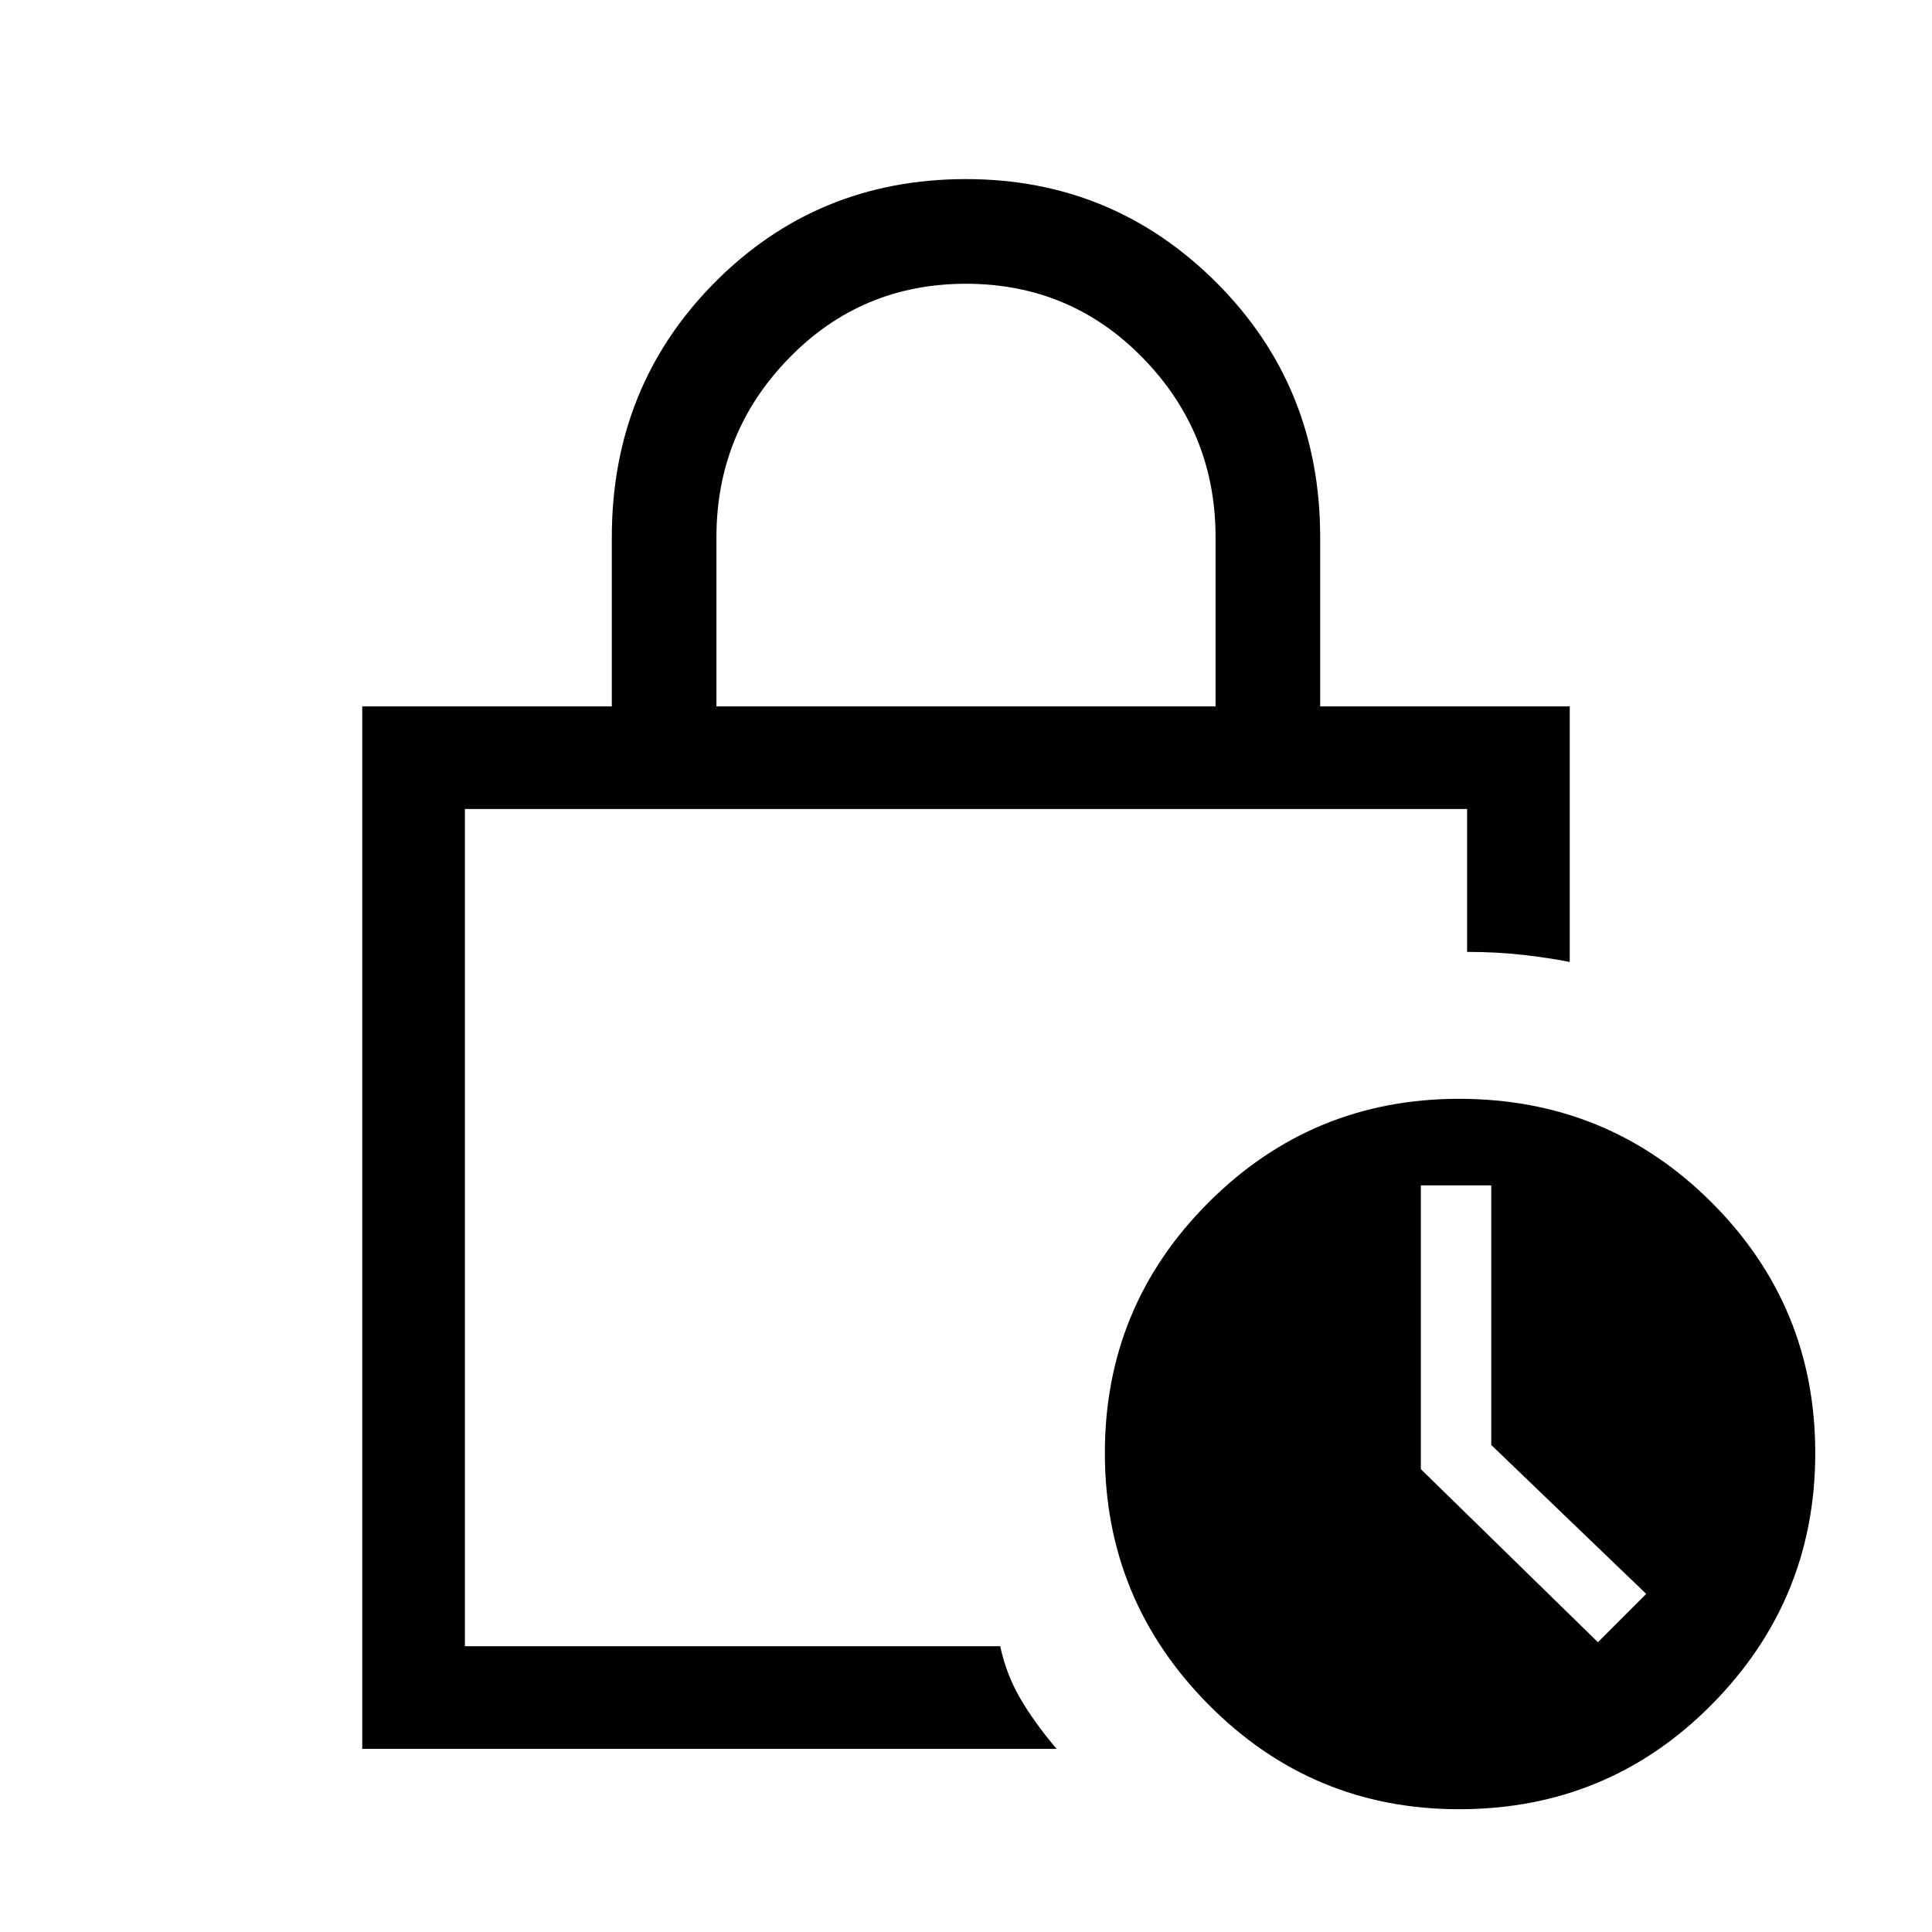 <svg xmlns="http://www.w3.org/2000/svg" height="40" width="40"><path d="M14.833 14.625H25.167V11.125Q25.167 8.958 23.667 7.417Q22.167 5.875 20 5.875Q17.833 5.875 16.333 7.417Q14.833 8.958 14.833 11.125ZM7.5 36.208V14.625H12.667V11.125Q12.667 8 14.792 5.854Q16.917 3.708 20 3.708Q23.042 3.708 25.188 5.854Q27.333 8 27.333 11.125V14.625H32.5V19.917Q32.083 19.833 31.542 19.771Q31 19.708 30.375 19.708V16.75H9.625V34.083H20.708Q20.833 34.667 21.125 35.167Q21.417 35.667 21.875 36.208ZM30.208 37.458Q27.167 37.458 25.021 35.292Q22.875 33.125 22.875 30.083Q22.875 27.042 25.021 24.896Q27.167 22.75 30.208 22.75Q33.292 22.75 35.438 24.896Q37.583 27.042 37.583 30.083Q37.583 33.125 35.438 35.292Q33.292 37.458 30.208 37.458ZM33.083 34 34.083 33 30.875 29.917V24.542H29.417V30.417ZM9.625 26.375Q9.625 26.792 9.625 27.896Q9.625 29 9.625 30.229Q9.625 31.458 9.625 32.542Q9.625 33.625 9.625 34.083V16.75V19.125Q9.625 18.833 9.625 21.083Q9.625 23.333 9.625 26.375Z"/></svg>